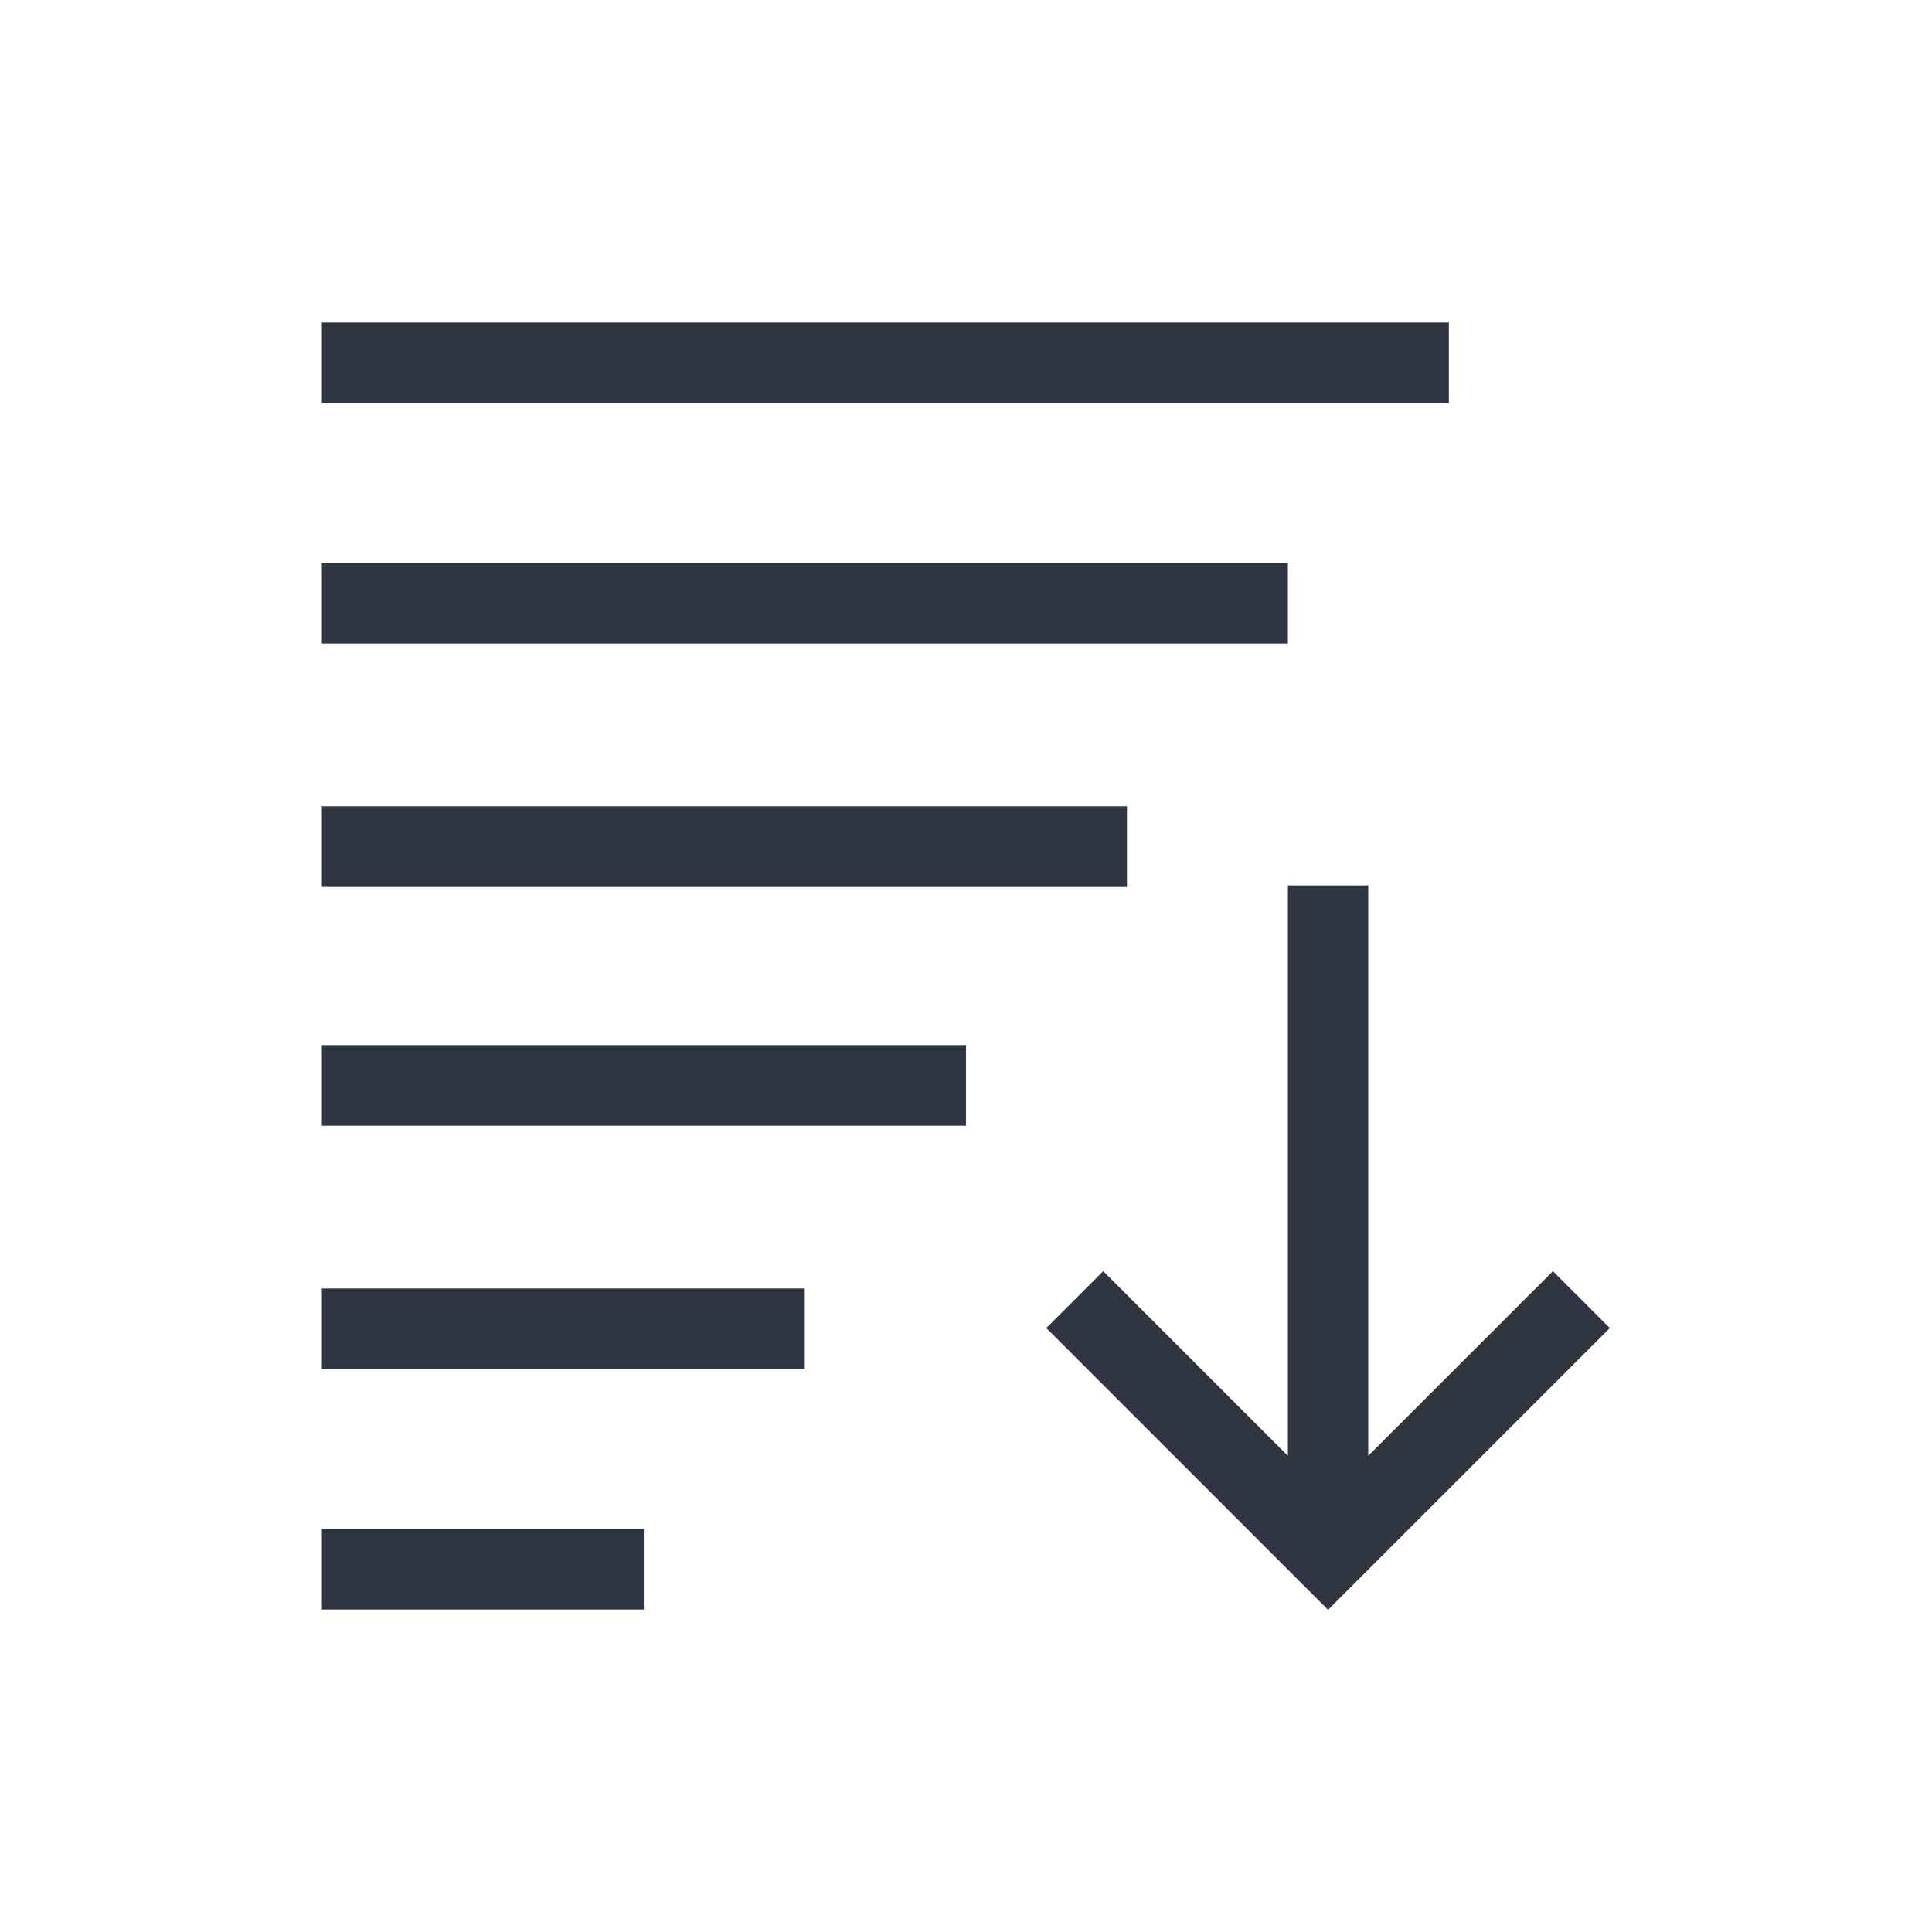 <svg xmlns="http://www.w3.org/2000/svg" width="24" height="24" viewBox="0 0 6.35 6.35">
 <style type="text/css">.ColorScheme-Text{color:#2e3440;}</style>
 <g class="ColorScheme-Text" transform="translate(0 -290.65)" fill="currentColor">
  <path d="m4.233 293.56v1.875l-0.607-0.607-0.187 0.187 0.926 0.926 0.926-0.926-0.187-0.187-0.607 0.607v-1.875z" />
  <path d="m1.058 291.71v0.265h3.704v-0.265z" />
  <path d="m1.058 292.5v0.265h3.175v-0.265z" />
  <path d="m1.058 293.3v0.265h2.646v-0.265z" />
  <path d="m1.058 295.94v-0.265h1.058v0.265z" />
  <path d="m1.058 295.15v-0.265h1.587v0.265z" />
  <path d="m1.058 294.35v-0.265h2.117v0.265z" />
 </g>
</svg>